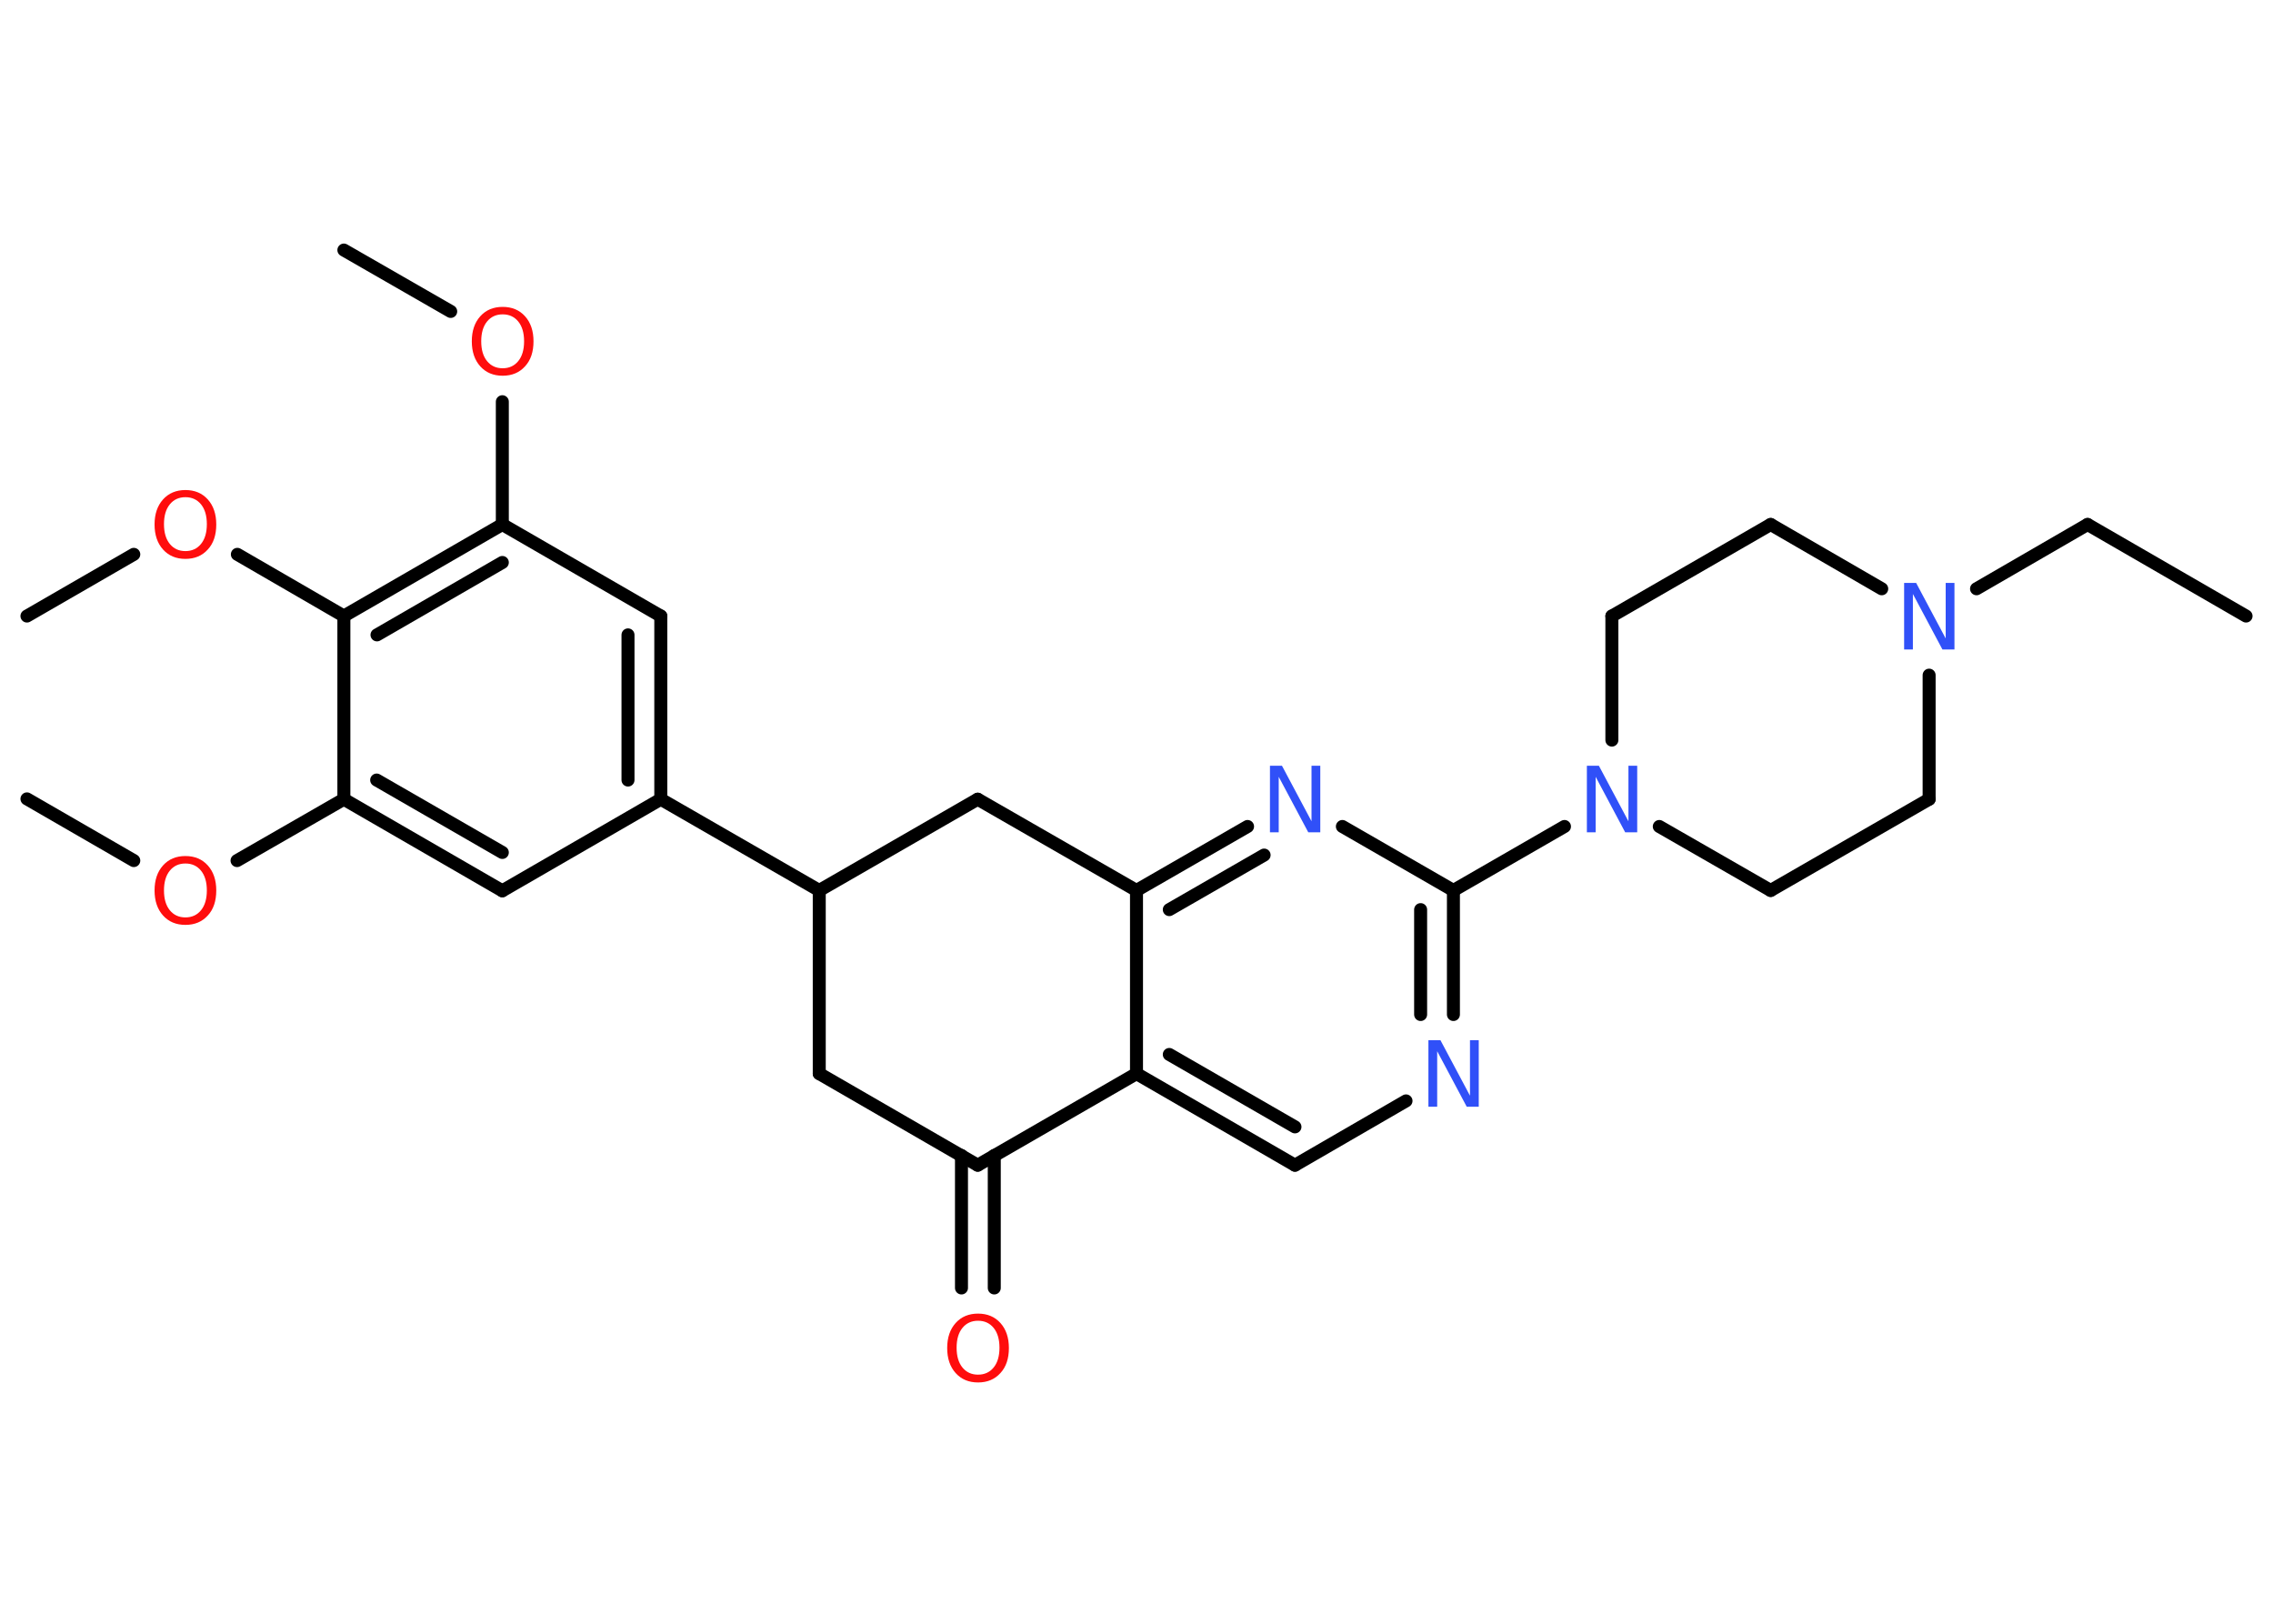 <?xml version='1.0' encoding='UTF-8'?>
<!DOCTYPE svg PUBLIC "-//W3C//DTD SVG 1.1//EN" "http://www.w3.org/Graphics/SVG/1.1/DTD/svg11.dtd">
<svg version='1.2' xmlns='http://www.w3.org/2000/svg' xmlns:xlink='http://www.w3.org/1999/xlink' width='70.0mm' height='50.0mm' viewBox='0 0 70.0 50.0'>
  <desc>Generated by the Chemistry Development Kit (http://github.com/cdk)</desc>
  <g stroke-linecap='round' stroke-linejoin='round' stroke='#000000' stroke-width='.4' fill='#FF0D0D'>
    <rect x='.0' y='.0' width='70.0' height='50.0' fill='#FFFFFF' stroke='none'/>
    <g id='mol1' class='mol'>
      <line id='mol1bnd1' class='bond' x1='69.17' y1='18.97' x2='64.29' y2='16.15'/>
      <line id='mol1bnd2' class='bond' x1='64.29' y1='16.15' x2='60.87' y2='18.13'/>
      <line id='mol1bnd3' class='bond' x1='57.95' y1='18.13' x2='54.53' y2='16.15'/>
      <line id='mol1bnd4' class='bond' x1='54.53' y1='16.15' x2='49.64' y2='18.97'/>
      <line id='mol1bnd5' class='bond' x1='49.64' y1='18.97' x2='49.64' y2='22.79'/>
      <line id='mol1bnd6' class='bond' x1='48.18' y1='25.45' x2='44.76' y2='27.42'/>
      <g id='mol1bnd7' class='bond'>
        <line x1='44.76' y1='31.24' x2='44.76' y2='27.42'/>
        <line x1='43.75' y1='31.24' x2='43.75' y2='28.01'/>
      </g>
      <line id='mol1bnd8' class='bond' x1='43.3' y1='33.9' x2='39.88' y2='35.88'/>
      <g id='mol1bnd9' class='bond'>
        <line x1='35.0' y1='33.06' x2='39.88' y2='35.88'/>
        <line x1='36.01' y1='32.47' x2='39.88' y2='34.7'/>
      </g>
      <line id='mol1bnd10' class='bond' x1='35.0' y1='33.06' x2='35.0' y2='27.42'/>
      <g id='mol1bnd11' class='bond'>
        <line x1='38.42' y1='25.45' x2='35.0' y2='27.42'/>
        <line x1='38.93' y1='26.33' x2='36.01' y2='28.01'/>
      </g>
      <line id='mol1bnd12' class='bond' x1='44.76' y1='27.42' x2='41.34' y2='25.45'/>
      <line id='mol1bnd13' class='bond' x1='35.0' y1='27.42' x2='30.11' y2='24.61'/>
      <line id='mol1bnd14' class='bond' x1='30.11' y1='24.61' x2='25.23' y2='27.42'/>
      <line id='mol1bnd15' class='bond' x1='25.23' y1='27.42' x2='20.35' y2='24.61'/>
      <g id='mol1bnd16' class='bond'>
        <line x1='20.35' y1='24.61' x2='20.35' y2='18.97'/>
        <line x1='19.34' y1='24.02' x2='19.34' y2='19.55'/>
      </g>
      <line id='mol1bnd17' class='bond' x1='20.35' y1='18.97' x2='15.47' y2='16.15'/>
      <line id='mol1bnd18' class='bond' x1='15.47' y1='16.15' x2='15.47' y2='12.37'/>
      <line id='mol1bnd19' class='bond' x1='13.88' y1='9.59' x2='10.59' y2='7.7'/>
      <g id='mol1bnd20' class='bond'>
        <line x1='15.47' y1='16.15' x2='10.59' y2='18.97'/>
        <line x1='15.47' y1='17.32' x2='11.61' y2='19.55'/>
      </g>
      <line id='mol1bnd21' class='bond' x1='10.59' y1='18.97' x2='7.31' y2='17.07'/>
      <line id='mol1bnd22' class='bond' x1='4.12' y1='17.07' x2='.83' y2='18.97'/>
      <line id='mol1bnd23' class='bond' x1='10.59' y1='18.97' x2='10.59' y2='24.61'/>
      <line id='mol1bnd24' class='bond' x1='10.59' y1='24.61' x2='7.3' y2='26.5'/>
      <line id='mol1bnd25' class='bond' x1='4.12' y1='26.5' x2='.83' y2='24.6'/>
      <g id='mol1bnd26' class='bond'>
        <line x1='10.59' y1='24.61' x2='15.47' y2='27.43'/>
        <line x1='11.6' y1='24.02' x2='15.47' y2='26.25'/>
      </g>
      <line id='mol1bnd27' class='bond' x1='20.35' y1='24.61' x2='15.47' y2='27.43'/>
      <line id='mol1bnd28' class='bond' x1='25.23' y1='27.42' x2='25.23' y2='33.06'/>
      <line id='mol1bnd29' class='bond' x1='25.23' y1='33.06' x2='30.11' y2='35.88'/>
      <line id='mol1bnd30' class='bond' x1='35.0' y1='33.06' x2='30.11' y2='35.88'/>
      <g id='mol1bnd31' class='bond'>
        <line x1='30.62' y1='35.58' x2='30.62' y2='39.66'/>
        <line x1='29.61' y1='35.58' x2='29.61' y2='39.66'/>
      </g>
      <line id='mol1bnd32' class='bond' x1='51.1' y1='25.45' x2='54.53' y2='27.42'/>
      <line id='mol1bnd33' class='bond' x1='54.53' y1='27.42' x2='59.41' y2='24.61'/>
      <line id='mol1bnd34' class='bond' x1='59.41' y1='20.79' x2='59.41' y2='24.61'/>
      <path id='mol1atm3' class='atom' d='M58.64 17.95h.37l.91 1.71v-1.71h.27v2.05h-.37l-.91 -1.71v1.71h-.27v-2.05z' stroke='none' fill='#3050F8'/>
      <path id='mol1atm6' class='atom' d='M48.87 23.58h.37l.91 1.71v-1.71h.27v2.05h-.37l-.91 -1.71v1.71h-.27v-2.05z' stroke='none' fill='#3050F8'/>
      <path id='mol1atm8' class='atom' d='M43.99 32.03h.37l.91 1.71v-1.71h.27v2.05h-.37l-.91 -1.71v1.71h-.27v-2.05z' stroke='none' fill='#3050F8'/>
      <path id='mol1atm12' class='atom' d='M39.11 23.58h.37l.91 1.71v-1.71h.27v2.05h-.37l-.91 -1.71v1.71h-.27v-2.05z' stroke='none' fill='#3050F8'/>
      <path id='mol1atm18' class='atom' d='M15.48 9.68q-.3 .0 -.48 .22q-.18 .22 -.18 .61q.0 .39 .18 .61q.18 .22 .48 .22q.3 .0 .48 -.22q.18 -.22 .18 -.61q.0 -.39 -.18 -.61q-.18 -.22 -.48 -.22zM15.48 9.45q.43 .0 .69 .29q.26 .29 .26 .77q.0 .49 -.26 .77q-.26 .29 -.69 .29q-.43 .0 -.69 -.29q-.26 -.29 -.26 -.77q.0 -.48 .26 -.77q.26 -.29 .69 -.29z' stroke='none'/>
      <path id='mol1atm21' class='atom' d='M5.71 15.31q-.3 .0 -.48 .22q-.18 .22 -.18 .61q.0 .39 .18 .61q.18 .22 .48 .22q.3 .0 .48 -.22q.18 -.22 .18 -.61q.0 -.39 -.18 -.61q-.18 -.22 -.48 -.22zM5.71 15.09q.43 .0 .69 .29q.26 .29 .26 .77q.0 .49 -.26 .77q-.26 .29 -.69 .29q-.43 .0 -.69 -.29q-.26 -.29 -.26 -.77q.0 -.48 .26 -.77q.26 -.29 .69 -.29z' stroke='none'/>
      <path id='mol1atm24' class='atom' d='M5.71 26.59q-.3 .0 -.48 .22q-.18 .22 -.18 .61q.0 .39 .18 .61q.18 .22 .48 .22q.3 .0 .48 -.22q.18 -.22 .18 -.61q.0 -.39 -.18 -.61q-.18 -.22 -.48 -.22zM5.71 26.36q.43 .0 .69 .29q.26 .29 .26 .77q.0 .49 -.26 .77q-.26 .29 -.69 .29q-.43 .0 -.69 -.29q-.26 -.29 -.26 -.77q.0 -.48 .26 -.77q.26 -.29 .69 -.29z' stroke='none'/>
      <path id='mol1atm29' class='atom' d='M30.12 40.67q-.3 .0 -.48 .22q-.18 .22 -.18 .61q.0 .39 .18 .61q.18 .22 .48 .22q.3 .0 .48 -.22q.18 -.22 .18 -.61q.0 -.39 -.18 -.61q-.18 -.22 -.48 -.22zM30.12 40.45q.43 .0 .69 .29q.26 .29 .26 .77q.0 .49 -.26 .77q-.26 .29 -.69 .29q-.43 .0 -.69 -.29q-.26 -.29 -.26 -.77q.0 -.48 .26 -.77q.26 -.29 .69 -.29z' stroke='none'/>
    </g>
  </g>
</svg>
